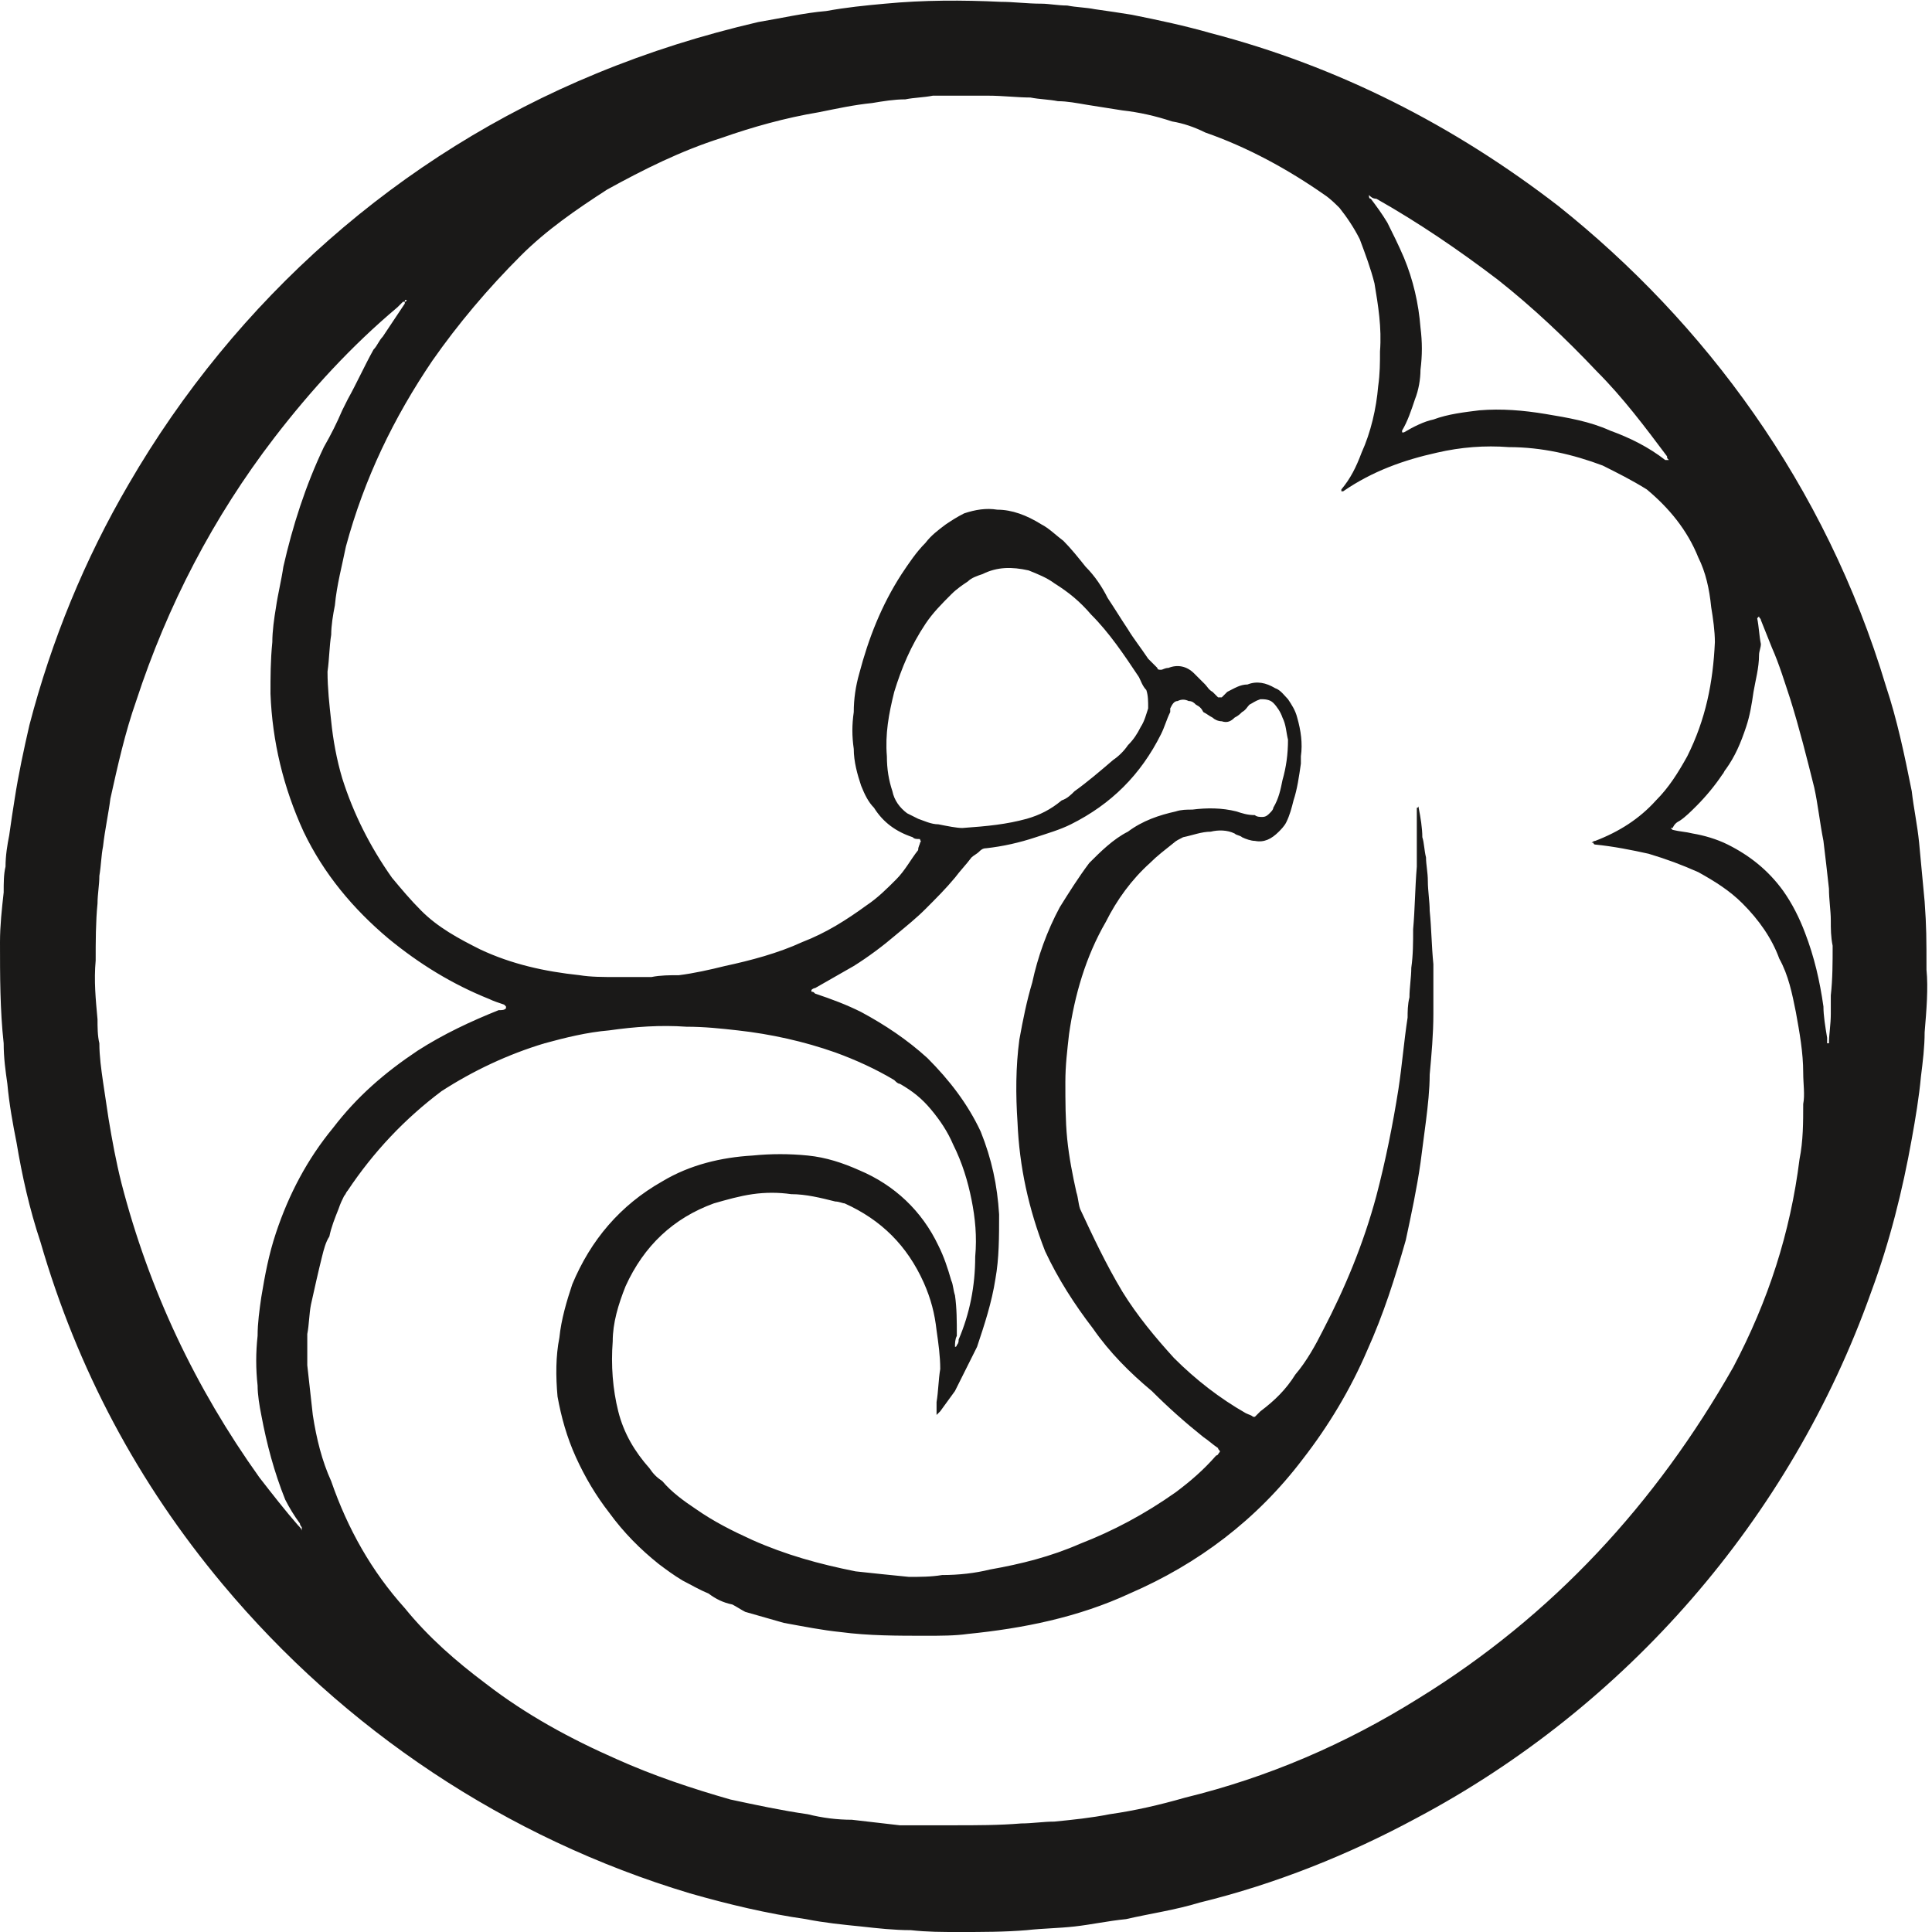 <svg viewBox="0 0 105 105" xmlns="http://www.w3.org/2000/svg" xmlns:xlink="http://www.w3.org/1999/xlink" xmlns:figma="http://www.figma.com/figma/ns">
  <title>Logo</title>
    <path
      d="M95.6 33.5l-.1.1c.1.5.1.9.2 1.4 0 .2-.1.4-.1.6 0 .7-.2 1.4-.3 2-.1.7-.2 1.3-.4 1.9-.3.9-.6 1.6-1.1 2.3-.1.1-.1.2-.2.3-.4.6-.9 1.2-1.4 1.7-.3.3-.6.6-.9.8-.2.1-.3.2-.4.4h-.1l.1.1c.4.1.7.1 1.1.2.6.1 1.3.3 1.9.6 1.2.6 2.2 1.4 3 2.5.5.7.9 1.5 1.2 2.3.5 1.3.8 2.6 1 4 0 .5.1 1.1.2 1.7v.3h.1c0-.5.1-1 .1-1.6v-1c.1-.9.1-1.8.1-2.7-.1-.5-.1-.9-.1-1.4 0-.5-.1-1.1-.1-1.7-.1-.9-.2-1.8-.3-2.6-.2-1-.3-2-.5-2.9-.4-1.6-.8-3.2-1.3-4.8-.3-.9-.6-1.9-1-2.8l-.6-1.5c0-.1-.1-.1-.1-.2zM52.3 45c1.4-.1 2.4-.2 3.5-.5.7-.2 1.3-.5 1.9-1 .3-.1.5-.3.7-.5.7-.5 1.4-1.1 2.1-1.7.3-.2.6-.5.8-.8.3-.3.5-.6.7-1 .2-.3.3-.7.4-1 0-.4 0-.7-.1-1-.2-.2-.3-.5-.4-.7-.8-1.2-1.6-2.4-2.6-3.4-.6-.7-1.2-1.2-2-1.7-.4-.3-.9-.5-1.4-.7-.9-.2-1.7-.2-2.5.2-.3.1-.6.2-.8.4-.3.2-.6.4-.9.7-.5.5-1 1-1.4 1.6-.8 1.2-1.3 2.4-1.7 3.7-.3 1.2-.5 2.3-.4 3.5 0 .7.1 1.3.3 1.9.1.5.4.9.8 1.2l.6.3c.3.1.7.3 1.1.3.5.1 1 .2 1.3.2zm-.4 28.2c.1 0 .1-.1.1-.1.1-.1.1-.2.1-.3.6-1.4.9-2.9.9-4.5.1-1.1 0-2.1-.2-3.1s-.5-2-1-3c-.3-.7-.7-1.3-1.2-1.9-.5-.6-1-1-1.7-1.4-.1 0-.2-.1-.3-.2-1-.6-2.1-1.1-3.2-1.5-1.7-.6-3.5-1-5.3-1.2-.9-.1-1.8-.2-2.8-.2-1.4-.1-2.8 0-4.2.2-1.2.1-2.4.4-3.5.7-2 .6-3.9 1.5-5.6 2.6-2 1.5-3.7 3.3-5.1 5.4-.1.1-.1.2-.2.3-.1.2-.2.4-.3.7-.2.5-.4 1-.5 1.5-.2.3-.3.7-.4 1.1-.2.8-.4 1.7-.6 2.6-.1.5-.1 1.1-.2 1.6v1.7l.3 2.7c.2 1.3.5 2.5 1 3.6.9 2.6 2.2 4.9 4 6.9 1.3 1.6 2.8 2.9 4.4 4.1 2.2 1.7 4.6 3 7.1 4.1 2 .9 4.1 1.6 6.2 2.2 1.4.3 2.8.6 4.2.8.8.2 1.6.3 2.4.3.9.1 1.7.2 2.6.3h2.9c1.3 0 2.5 0 3.7-.1.6 0 1.2-.1 1.8-.1 1-.1 2-.2 3-.4 1.4-.2 2.7-.5 4.1-.9 4.5-1.1 8.7-2.9 12.7-5.4 7.3-4.5 12.9-10.6 17.1-18 1.9-3.6 3.1-7.3 3.6-11.3.2-1 .2-2 .2-3 .1-.5 0-1.1 0-1.7 0-1.1-.2-2.2-.4-3.3-.2-1-.4-2-.9-2.9-.4-1.1-1.1-2.1-2-3-.7-.7-1.5-1.2-2.4-1.7-.9-.4-1.7-.7-2.7-1-.9-.2-1.9-.4-2.9-.5 0 0-.1 0-.1-.1h-.1c.1-.1.2-.1.2-.1 1.3-.5 2.4-1.2 3.3-2.2.7-.7 1.2-1.5 1.7-2.4 1-2 1.4-4 1.5-6.2 0-.6-.1-1.3-.2-1.9-.1-1-.3-1.9-.7-2.7-.6-1.5-1.6-2.7-2.8-3.7-.8-.5-1.6-.9-2.4-1.3-1.6-.6-3.3-1-5.1-1-1.3-.1-2.6 0-3.9.3-1.8.4-3.5 1-5.1 2.1h-.1v-.1c.5-.6.8-1.2 1.1-2 .5-1.1.8-2.4.9-3.6.1-.7.1-1.3.1-1.9.1-1.3-.1-2.5-.3-3.7-.2-.8-.5-1.6-.8-2.4-.3-.6-.7-1.2-1.1-1.7-.2-.2-.5-.5-.8-.7-2-1.4-4.2-2.6-6.5-3.4-.6-.3-1.2-.5-1.8-.6-.9-.3-1.8-.5-2.7-.6-.6-.1-1.3-.2-1.9-.3-.6-.1-1.1-.2-1.6-.2-.5-.1-1-.1-1.5-.2-.7 0-1.5-.1-2.3-.1h-3c-.5.1-1 .1-1.5.2-.6 0-1.2.1-1.8.2-1 .1-1.9.3-2.9.5-1.8.3-3.6.8-5.3 1.4-2.2.7-4.2 1.7-6.2 2.8-1.7 1.1-3.3 2.2-4.7 3.6-1.8 1.8-3.4 3.7-4.8 5.7-2.1 3.1-3.7 6.4-4.7 10.1-.2 1-.5 2.1-.6 3.2-.1.5-.2 1.1-.2 1.6-.1.6-.1 1.3-.2 2 0 .9.1 1.8.2 2.7.1 1 .3 2.1.6 3.1.6 1.9 1.5 3.7 2.7 5.4.5.6 1 1.2 1.6 1.8.9.9 2 1.5 3.2 2.1 1.7.8 3.5 1.2 5.4 1.4.6.1 1.3.1 2 .1H35.4c.5-.1 1-.1 1.5-.1.8-.1 1.7-.3 2.5-.5 1.4-.3 2.9-.7 4.2-1.3 1.3-.5 2.4-1.2 3.5-2 .6-.4 1.1-.9 1.6-1.4.5-.5.8-1.1 1.2-1.6 0-.2.1-.3.1-.4.1-.1 0-.1 0-.2-.2 0-.3 0-.4-.1-.9-.3-1.6-.8-2.1-1.6-.3-.3-.5-.7-.7-1.2-.2-.6-.4-1.3-.4-2-.1-.7-.1-1.3 0-2 0-.7.1-1.4.3-2.1.5-1.9 1.2-3.7 2.3-5.4.4-.6.8-1.2 1.3-1.7.3-.4.7-.7 1.1-1 .3-.2.6-.4 1-.6.6-.2 1.2-.3 1.8-.2.8 0 1.6.3 2.4.8.4.2.8.6 1.2.9.4.4.8.9 1.2 1.4.5.5.9 1.1 1.2 1.7.4.6.7 1.1 1.1 1.7.3.5.7 1 1.1 1.6l.5.5c0 .1.1.1.2.1s.2-.1.4-.1c.5-.2 1-.1 1.4.3l.3.3.3.3c.1.1.2.3.4.4l.3.3h.2l.3-.3c.4-.2.7-.4 1.1-.4.5-.2 1-.1 1.5.2.3.1.5.4.7.6.2.3.4.6.5 1 .2.7.3 1.4.2 2.1v.4c-.1.7-.2 1.4-.4 2-.1.4-.2.8-.4 1.2-.1.2-.3.4-.4.5-.4.4-.8.6-1.3.5-.2 0-.5-.1-.7-.2-.1-.1-.3-.1-.4-.2-.4-.2-.9-.2-1.3-.1-.5 0-1 .2-1.5.3-.2.1-.4.2-.5.3-.5.4-.9.7-1.3 1.1-1 .9-1.8 2-2.4 3.2-1.1 1.9-1.7 4-2 6.1-.1.9-.2 1.7-.2 2.6 0 1 0 2.1.1 3.1s.3 2 .5 2.9c.1.3.1.6.2.9.7 1.5 1.4 3 2.3 4.5.8 1.3 1.8 2.5 2.8 3.6 1.2 1.2 2.5 2.2 3.9 3 .2.1.3.1.4.2h.1l.3-.3c.8-.6 1.4-1.2 1.9-2 .6-.7 1.1-1.6 1.5-2.4 1.2-2.3 2.2-4.7 2.9-7.3.5-1.9.9-3.9 1.2-5.8.2-1.3.3-2.6.5-3.9 0-.3 0-.7.1-1.1 0-.5.1-1.1.1-1.6.1-.7.1-1.4.1-2.1.1-1.1.1-2.2.2-3.4v-2.4-.8s.1 0 .1-.1v.1c.1.5.2 1.1.2 1.6.1.3.1.7.2 1.1 0 .4.1.8.1 1.3s.1 1.1.1 1.6c.1 1 .1 1.9.2 2.9v2.7c0 1.1-.1 2.2-.2 3.3 0 .8-.1 1.7-.2 2.5s-.2 1.5-.3 2.3c-.2 1.4-.5 2.8-.8 4.2-.6 2.1-1.2 4-2.1 6-.9 2.1-2.1 4.1-3.5 5.9-2.5 3.3-5.7 5.7-9.4 7.3-2.8 1.3-5.8 1.9-8.8 2.2-.7.1-1.5.1-2.3.1-1.5 0-3.1 0-4.6-.2-1-.1-2-.3-3.1-.5l-2.1-.6c-.2-.1-.5-.3-.7-.4-.5-.1-.9-.3-1.3-.6-.5-.2-1-.5-1.4-.7-.5-.3-.9-.6-1.3-.9-1-.8-1.9-1.7-2.7-2.8-.7-.9-1.3-1.9-1.8-3s-.8-2.2-1-3.3c-.1-1.1-.1-2.2.1-3.2.1-1 .4-2 .7-2.9 1-2.4 2.6-4.3 4.9-5.6 1.5-.9 3.2-1.3 4.9-1.4 1-.1 2-.1 3 0s1.9.4 2.8.8c1.9.8 3.4 2.2 4.3 4.1.3.6.5 1.2.7 1.9.1.2.1.5.2.8.1.7.1 1.4.1 2.2-.1.2-.1.4-.1.6zm-1 3.7v-.2-.5c.1-.6.1-1.2.2-1.8 0-.7-.1-1.4-.2-2.1-.1-.9-.3-1.7-.7-2.6-.9-2-2.3-3.4-4.3-4.3-.1 0-.3-.1-.5-.1-.8-.2-1.6-.4-2.4-.4-.7-.1-1.4-.1-2.1 0-.7.1-1.4.3-2.1.5-2.2.8-3.8 2.3-4.8 4.5-.4 1-.7 2-.7 3-.1 1.3 0 2.6.3 3.8.3 1.2.9 2.2 1.7 3.1.2.3.4.5.7.7.5.6 1.2 1.1 1.8 1.5 1 .7 2 1.2 3.1 1.7 1.8.8 3.6 1.3 5.6 1.7.9.1 1.9.2 2.9.3.6 0 1.2 0 1.8-.1.9 0 1.8-.1 2.6-.3 1.7-.3 3.3-.7 4.9-1.4 1.8-.7 3.5-1.6 5.2-2.8.8-.6 1.5-1.2 2.2-2 .1 0 .1-.1.2-.2 0-.1-.1-.1-.1-.2-.3-.2-.5-.4-.8-.6-1-.8-1.9-1.6-2.8-2.5-1.2-1-2.3-2.1-3.2-3.4-1-1.3-1.9-2.7-2.6-4.2-.9-2.3-1.4-4.6-1.5-7-.1-1.5-.1-3 .1-4.5.2-1.1.4-2.1.7-3.1.3-1.4.8-2.8 1.5-4.1.5-.8 1-1.6 1.6-2.4.6-.6 1.3-1.3 2.1-1.7.8-.6 1.7-.9 2.6-1.1.3-.1.6-.1.9-.1.8-.1 1.6-.1 2.4.1.3.1.6.2 1 .2.1.1.3.1.4.1.2 0 .3-.1.4-.2.1-.1.2-.2.2-.3.3-.5.4-1 .5-1.5.2-.7.3-1.4.3-2.2-.1-.4-.1-.8-.3-1.2-.1-.3-.3-.6-.5-.8-.2-.2-.5-.2-.7-.2-.3.1-.4.2-.6.3-.1.1-.2.3-.4.4-.1.1-.2.2-.4.3-.2.2-.4.3-.7.2-.2 0-.4-.1-.5-.2-.2-.1-.3-.2-.5-.3-.1-.2-.2-.3-.4-.4-.1-.1-.2-.2-.4-.2-.2-.1-.4-.1-.6 0-.2 0-.3.2-.4.4v.2c-.2.4-.3.8-.5 1.2-1.1 2.2-2.7 3.8-4.9 4.9-.6.3-1.3.5-1.9.7-.9.3-1.8.5-2.7.6-.2 0-.3.1-.4.2-.1.1-.3.2-.4.3-.3.4-.6.7-.9 1.1-.5.6-1 1.1-1.6 1.7-.5.5-1 .9-1.6 1.4-.7.6-1.5 1.2-2.3 1.7l-2.1 1.2c-.1 0-.2.1-.2.1v.1c.1 0 .1 0 .2.1.9.3 1.7.6 2.5 1 1.3.7 2.5 1.5 3.6 2.5 1.2 1.2 2.2 2.5 2.9 4 .6 1.5.9 2.9 1 4.5 0 1.2 0 2.4-.2 3.5-.2 1.3-.6 2.5-1 3.7l-1.2 2.4c-.3.4-.5.7-.8 1.1l-.2.2zm23.5-66.3v0c0 .1 0 .2.1.2.3.4.6.8.9 1.3.3.6.6 1.2.9 1.9.5 1.2.8 2.5.9 3.8.1.8.1 1.5 0 2.3 0 .5-.1 1.1-.3 1.6-.2.6-.4 1.2-.7 1.7v.1h.1c.5-.3 1.1-.6 1.6-.7.8-.3 1.7-.4 2.5-.5 1.2-.1 2.4 0 3.6.2 1.2.2 2.4.4 3.5.9 1.1.4 2.1.9 3 1.6h.2c-.1-.1-.1-.1-.1-.2-1.2-1.6-2.4-3.2-3.8-4.6-1.7-1.8-3.5-3.5-5.4-5-2.1-1.6-4.3-3.1-6.6-4.4-.2 0-.3-.1-.4-.2zm-52.3 5.7c-.1 0-.1 0-.1.1h-.1l-.3.3c-2.5 2.1-4.7 4.5-6.7 7.1-3.3 4.3-5.8 9.1-7.5 14.3-.6 1.7-1 3.5-1.4 5.3-.1.8-.3 1.7-.4 2.6-.1.5-.1 1-.2 1.6 0 .5-.1 1-.1 1.5-.1 1-.1 2.1-.1 3.1-.1 1.1 0 2.1.1 3.2 0 .4 0 .9.1 1.3 0 .7.1 1.4.2 2.1.1.7.2 1.3.3 2 .2 1.2.4 2.3.7 3.5 1.5 5.8 4 11.1 7.5 16 .7.9 1.4 1.8 2.1 2.6.1.1.2.2.2.3 0 0 0-.1 0 0V83c-.1-.1-.1-.2-.1-.2-.3-.4-.6-.9-.8-1.3-.6-1.5-1-3-1.3-4.6-.1-.5-.2-1.1-.2-1.6-.1-.9-.1-1.8 0-2.7 0-.7.1-1.4.2-2.1.2-1.2.4-2.3.8-3.5.7-2.1 1.7-4 3.1-5.7 1.3-1.7 2.8-3 4.6-4.2 1.4-.9 2.9-1.6 4.4-2.2.2 0 .3 0 .4-.1v-.1l-.1-.1c-.3-.1-.6-.2-.8-.3-2-.8-3.8-1.9-5.5-3.3-1.9-1.6-3.5-3.5-4.6-5.8-1.1-2.4-1.7-4.9-1.8-7.5 0-.9 0-1.8.1-2.8 0-.6.1-1.3.2-1.9.1-.7.3-1.5.4-2.2.5-2.2 1.2-4.4 2.2-6.5.4-.7.7-1.3 1-2l.3-.6c.5-.9.9-1.8 1.4-2.7.2-.2.3-.5.5-.7l1.2-1.8v-.1c.1 0 .1-.1.1-.1zm82.6 36.4c.1 1 0 2.2-.1 3.4 0 .8-.1 1.6-.2 2.4-.1 1.1-.3 2.3-.5 3.4-.5 2.8-1.2 5.6-2.2 8.3C97.3 82.6 88.3 92.8 77 98.8c-3.7 2-7.7 3.6-11.8 4.6-1.3.4-2.7.6-4 .9-1 .1-1.9.3-2.8.4-.9.1-1.7.1-2.6.2-1.2.1-2.4.1-3.7.1-.9 0-1.7 0-2.6-.1-.9 0-1.8-.1-2.7-.2-1-.1-2-.2-3-.4-2.1-.3-4.2-.8-6.3-1.4-10-3-18.8-8.9-25.4-16.8-4.6-5.5-7.9-11.7-9.9-18.6-.6-1.8-1-3.6-1.3-5.4-.2-1-.4-2.1-.5-3.2-.1-.7-.2-1.4-.2-2.2C0 54.9 0 53 0 51.2c0-.9.1-1.8.2-2.7 0-.5 0-1 .1-1.4 0-.6.1-1.2.2-1.7.1-.7.2-1.4.3-2 .2-1.3.5-2.7.8-4 1.2-4.6 3-9 5.4-13.1C12.8 16.3 21.7 8.4 32.4 4c2.9-1.2 5.8-2.1 8.8-2.8 1.2-.2 2.5-.5 3.7-.6C46 .4 47 .3 48.1.2c2.1-.2 4.2-.2 6.3-.1.7 0 1.4.1 2.2.1.4 0 .9.1 1.4.1.5.1 1 .1 1.5.2.7.1 1.4.2 2 .3 1.5.3 2.9.6 4.3 1 6.9 1.8 13.2 5 18.9 9.4 7.9 6.3 14.5 15.1 17.8 26.1.6 1.8 1 3.7 1.4 5.7.1.9.3 1.8.4 2.8.1 1.1.2 2.1.3 3.2.1 1.4.1 2 .1 3.7z"
      fill="#1A1918"
    />
</svg>
